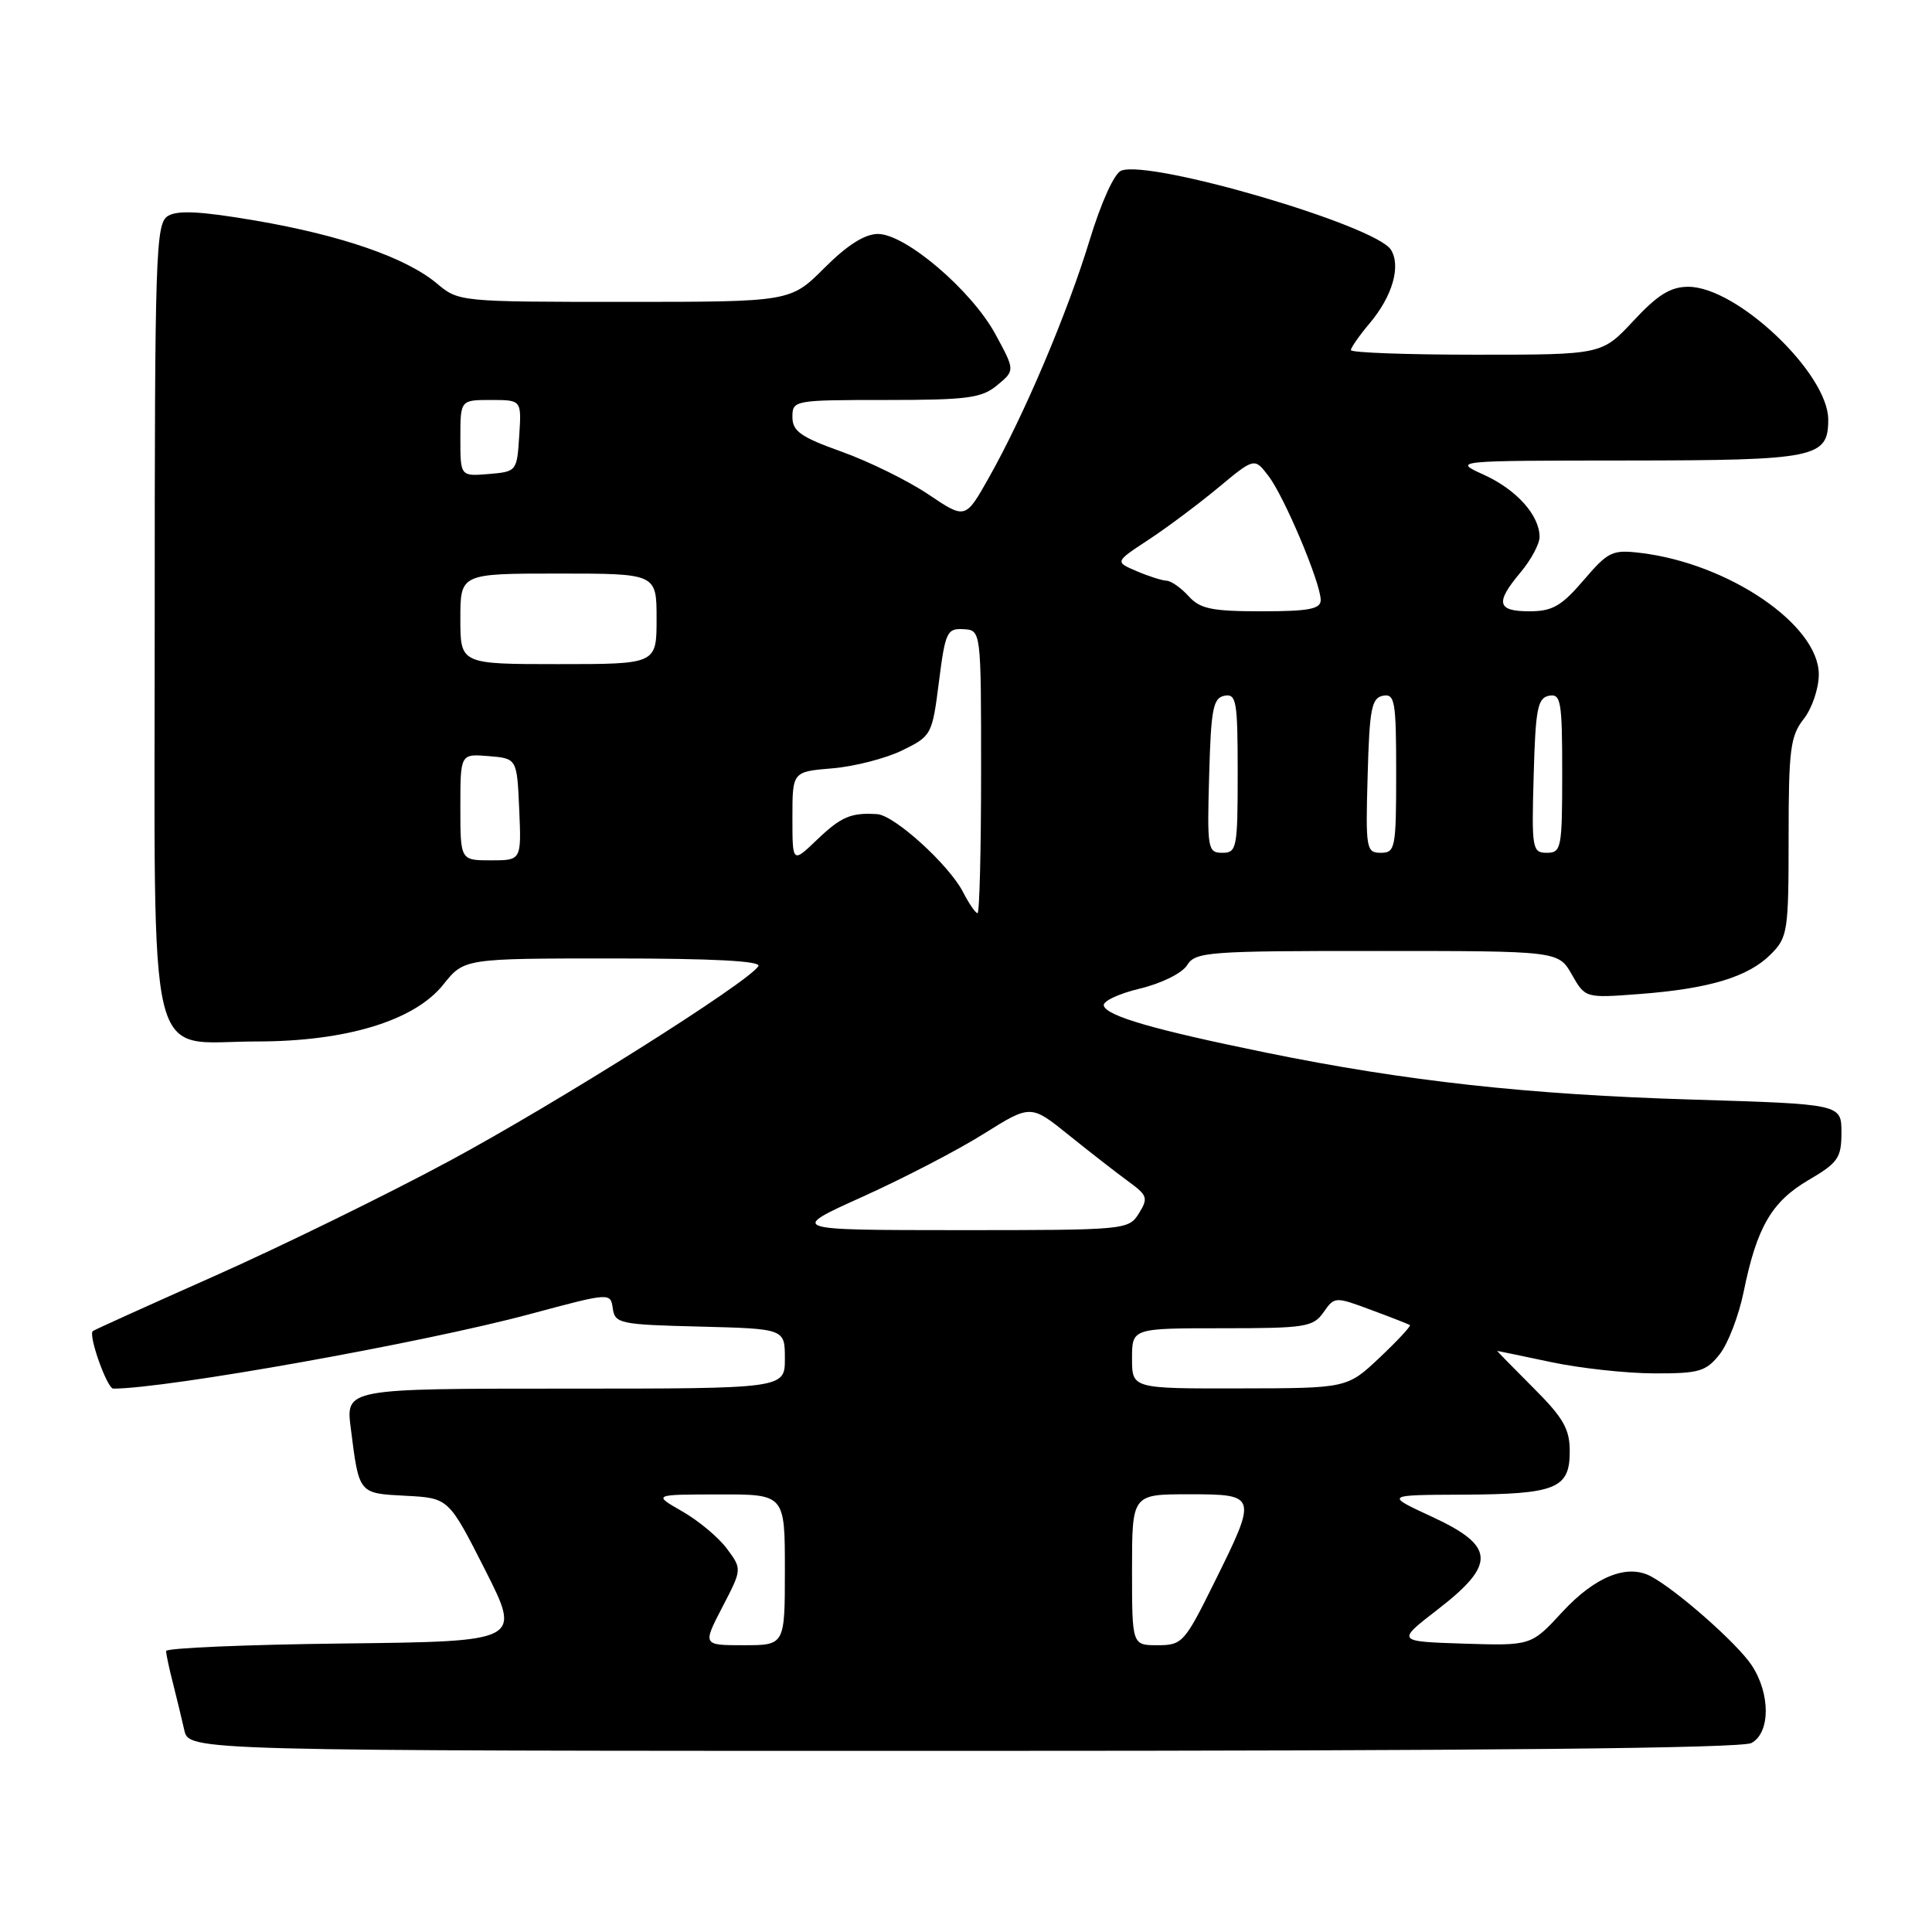 <?xml version="1.0" encoding="UTF-8" standalone="no"?>
<!DOCTYPE svg PUBLIC "-//W3C//DTD SVG 1.1//EN" "http://www.w3.org/Graphics/SVG/1.1/DTD/svg11.dtd" >
<svg xmlns="http://www.w3.org/2000/svg" xmlns:xlink="http://www.w3.org/1999/xlink" version="1.1" viewBox="0 0 256 256">
 <g >
 <path fill="currentColor"
d=" M 232.07 230.96 C 234.59 229.61 234.61 224.45 232.11 220.66 C 230.22 217.79 222.21 210.72 218.75 208.87 C 215.61 207.19 211.34 208.91 207.01 213.60 C 202.89 218.07 202.89 218.07 193.95 217.79 C 185.02 217.50 185.02 217.50 190.51 213.26 C 198.28 207.25 198.13 204.86 189.75 200.98 C 183.50 198.09 183.50 198.09 193.82 198.05 C 206.18 197.99 208.00 197.26 208.00 192.32 C 208.00 189.34 207.16 187.87 203.14 183.86 C 200.47 181.19 198.33 179.00 198.39 179.00 C 198.45 179.00 201.65 179.67 205.50 180.48 C 209.35 181.30 215.50 181.97 219.18 181.98 C 225.16 182.00 226.06 181.73 227.87 179.44 C 228.98 178.03 230.40 174.32 231.04 171.19 C 232.78 162.62 234.75 159.23 239.63 156.37 C 243.56 154.07 244.00 153.43 244.00 150.06 C 244.00 146.30 244.00 146.30 224.25 145.70 C 202.46 145.04 186.34 143.27 167.76 139.48 C 152.94 136.45 146.72 134.66 146.26 133.27 C 146.06 132.69 148.21 131.67 151.02 131.00 C 153.92 130.30 156.63 128.96 157.30 127.89 C 158.40 126.12 160.05 126.00 182.49 126.01 C 206.50 126.01 206.50 126.01 208.28 129.14 C 210.06 132.26 210.06 132.26 217.28 131.71 C 226.49 131.01 231.64 129.45 234.63 126.46 C 236.88 124.21 237.00 123.44 237.00 110.95 C 237.00 99.33 237.23 97.52 239.00 95.27 C 240.10 93.87 241.00 91.22 241.00 89.36 C 241.00 82.81 229.09 74.68 217.42 73.27 C 213.63 72.81 213.10 73.07 209.83 76.89 C 206.90 80.31 205.70 81.00 202.65 81.00 C 198.35 81.00 198.10 79.86 201.50 75.82 C 202.87 74.18 204.00 72.08 204.00 71.15 C 204.00 68.28 200.95 64.88 196.62 62.91 C 192.50 61.04 192.50 61.04 215.56 61.02 C 240.65 61.00 242.25 60.67 242.25 55.60 C 242.25 49.48 230.15 38.00 223.71 38.00 C 221.36 38.00 219.66 39.05 216.45 42.50 C 212.26 47.00 212.26 47.00 195.63 47.00 C 186.48 47.00 179.00 46.73 179.00 46.39 C 179.00 46.06 180.13 44.45 181.50 42.82 C 184.51 39.25 185.65 35.27 184.31 33.10 C 182.32 29.87 152.46 21.12 148.57 22.61 C 147.65 22.96 145.91 26.81 144.37 31.86 C 141.42 41.54 135.69 55.04 131.02 63.31 C 127.92 68.81 127.92 68.81 123.03 65.52 C 120.34 63.71 115.19 61.17 111.57 59.87 C 106.11 57.92 105.00 57.14 105.00 55.26 C 105.00 53.04 105.19 53.00 117.39 53.00 C 128.22 53.00 130.08 52.75 132.14 51.04 C 134.50 49.08 134.50 49.08 131.90 44.29 C 128.75 38.48 119.99 31.00 116.33 31.00 C 114.59 31.00 112.26 32.48 109.24 35.50 C 104.74 40.00 104.74 40.00 82.76 40.00 C 60.97 40.00 60.76 39.98 57.91 37.58 C 53.83 34.15 45.27 31.18 33.81 29.22 C 26.54 27.98 23.50 27.83 22.23 28.63 C 20.63 29.64 20.50 33.58 20.50 81.95 C 20.50 143.39 19.20 138.00 34.01 138.00 C 45.88 138.00 54.92 135.25 58.74 130.46 C 61.50 127.00 61.50 127.00 81.31 127.00 C 94.48 127.00 100.91 127.34 100.49 128.02 C 99.16 130.17 73.81 146.15 59.50 153.86 C 51.25 158.30 37.30 165.13 28.51 169.04 C 19.71 172.95 12.41 176.25 12.29 176.38 C 11.69 176.98 14.20 184.00 15.01 184.00 C 22.10 184.00 56.11 177.92 70.20 174.13 C 80.89 171.26 80.89 171.26 81.20 173.38 C 81.48 175.38 82.15 175.52 92.75 175.78 C 104.00 176.07 104.00 176.07 104.00 180.03 C 104.00 184.00 104.00 184.00 74.91 184.00 C 45.81 184.00 45.81 184.00 46.48 189.25 C 47.59 198.00 47.48 197.87 53.78 198.20 C 59.45 198.50 59.45 198.50 64.27 208.00 C 69.08 217.50 69.08 217.50 45.54 217.77 C 32.59 217.92 22.00 218.37 22.01 218.77 C 22.01 219.17 22.41 221.07 22.91 223.00 C 23.40 224.93 24.08 227.74 24.42 229.25 C 25.04 232.00 25.04 232.00 127.58 232.00 C 196.36 232.00 230.77 231.66 232.07 230.96 Z  M 95.71 212.96 C 98.33 207.92 98.33 207.92 96.32 205.21 C 95.22 203.72 92.55 201.49 90.41 200.27 C 86.50 198.03 86.50 198.03 95.25 198.02 C 104.00 198.00 104.00 198.00 104.00 208.00 C 104.00 218.00 104.00 218.00 98.55 218.00 C 93.10 218.00 93.10 218.00 95.71 212.96 Z  M 150.00 208.00 C 150.00 198.00 150.00 198.00 157.50 198.00 C 166.62 198.00 166.65 198.10 160.89 209.71 C 156.96 217.66 156.65 218.00 153.39 218.00 C 150.00 218.00 150.00 218.00 150.00 208.00 Z  M 150.00 180.00 C 150.00 176.00 150.00 176.00 161.94 176.00 C 172.96 176.00 174.00 175.84 175.37 173.89 C 176.83 171.80 176.90 171.79 181.67 173.57 C 184.33 174.55 186.64 175.46 186.82 175.58 C 186.99 175.70 185.19 177.64 182.82 179.88 C 178.50 183.95 178.50 183.95 164.25 183.97 C 150.00 184.00 150.00 184.00 150.00 180.00 Z  M 114.33 158.56 C 119.73 156.12 126.95 152.38 130.36 150.23 C 136.58 146.34 136.58 146.34 141.64 150.42 C 144.42 152.66 147.96 155.41 149.49 156.53 C 152.05 158.39 152.17 158.75 150.91 160.78 C 149.54 162.97 149.18 163.00 127.01 163.00 C 104.50 162.99 104.50 162.99 114.33 158.56 Z  M 127.59 118.17 C 125.72 114.57 118.53 108.04 116.25 107.88 C 112.78 107.65 111.45 108.21 108.25 111.28 C 105.00 114.39 105.00 114.39 105.00 108.32 C 105.00 102.25 105.00 102.25 110.28 101.81 C 113.19 101.57 117.35 100.50 119.53 99.44 C 123.43 97.53 123.52 97.38 124.41 90.37 C 125.25 83.75 125.48 83.24 127.66 83.37 C 130.00 83.50 130.00 83.50 130.00 102.25 C 130.00 112.56 129.79 121.00 129.53 121.00 C 129.26 121.00 128.39 119.73 127.59 118.17 Z  M 61.00 106.94 C 61.00 99.88 61.00 99.88 64.75 100.19 C 68.50 100.50 68.50 100.50 68.80 107.25 C 69.09 114.00 69.09 114.00 65.05 114.00 C 61.00 114.00 61.00 114.00 61.00 106.94 Z  M 160.22 102.76 C 160.46 93.94 160.74 92.48 162.25 92.19 C 163.83 91.89 164.00 92.90 164.00 102.43 C 164.00 112.39 163.88 113.00 161.97 113.00 C 160.03 113.00 159.94 112.49 160.22 102.76 Z  M 181.22 102.76 C 181.46 93.94 181.74 92.48 183.25 92.19 C 184.83 91.89 185.00 92.90 185.00 102.43 C 185.00 112.39 184.88 113.00 182.97 113.00 C 181.03 113.00 180.94 112.49 181.22 102.76 Z  M 203.22 102.76 C 203.46 93.94 203.74 92.48 205.25 92.19 C 206.83 91.89 207.00 92.90 207.00 102.43 C 207.00 112.39 206.88 113.00 204.97 113.00 C 203.03 113.00 202.94 112.49 203.22 102.76 Z  M 61.00 82.00 C 61.00 76.00 61.00 76.00 74.00 76.00 C 87.00 76.00 87.00 76.00 87.00 82.00 C 87.00 88.00 87.00 88.00 74.00 88.00 C 61.00 88.00 61.00 88.00 61.00 82.00 Z  M 157.50 79.00 C 156.50 77.90 155.20 76.98 154.60 76.95 C 153.99 76.93 152.20 76.36 150.61 75.68 C 147.73 74.45 147.73 74.45 152.11 71.57 C 154.53 69.99 158.69 66.88 161.36 64.67 C 166.22 60.63 166.22 60.63 168.08 63.07 C 170.19 65.82 175.00 77.25 175.00 79.51 C 175.00 80.70 173.44 81.00 167.15 81.00 C 160.58 81.00 159.02 80.68 157.50 79.00 Z  M 61.00 58.06 C 61.00 53.00 61.00 53.00 65.05 53.00 C 69.11 53.00 69.11 53.00 68.80 57.75 C 68.50 62.45 68.46 62.50 64.75 62.81 C 61.00 63.12 61.00 63.12 61.00 58.06 Z "/>
</g>
</svg>